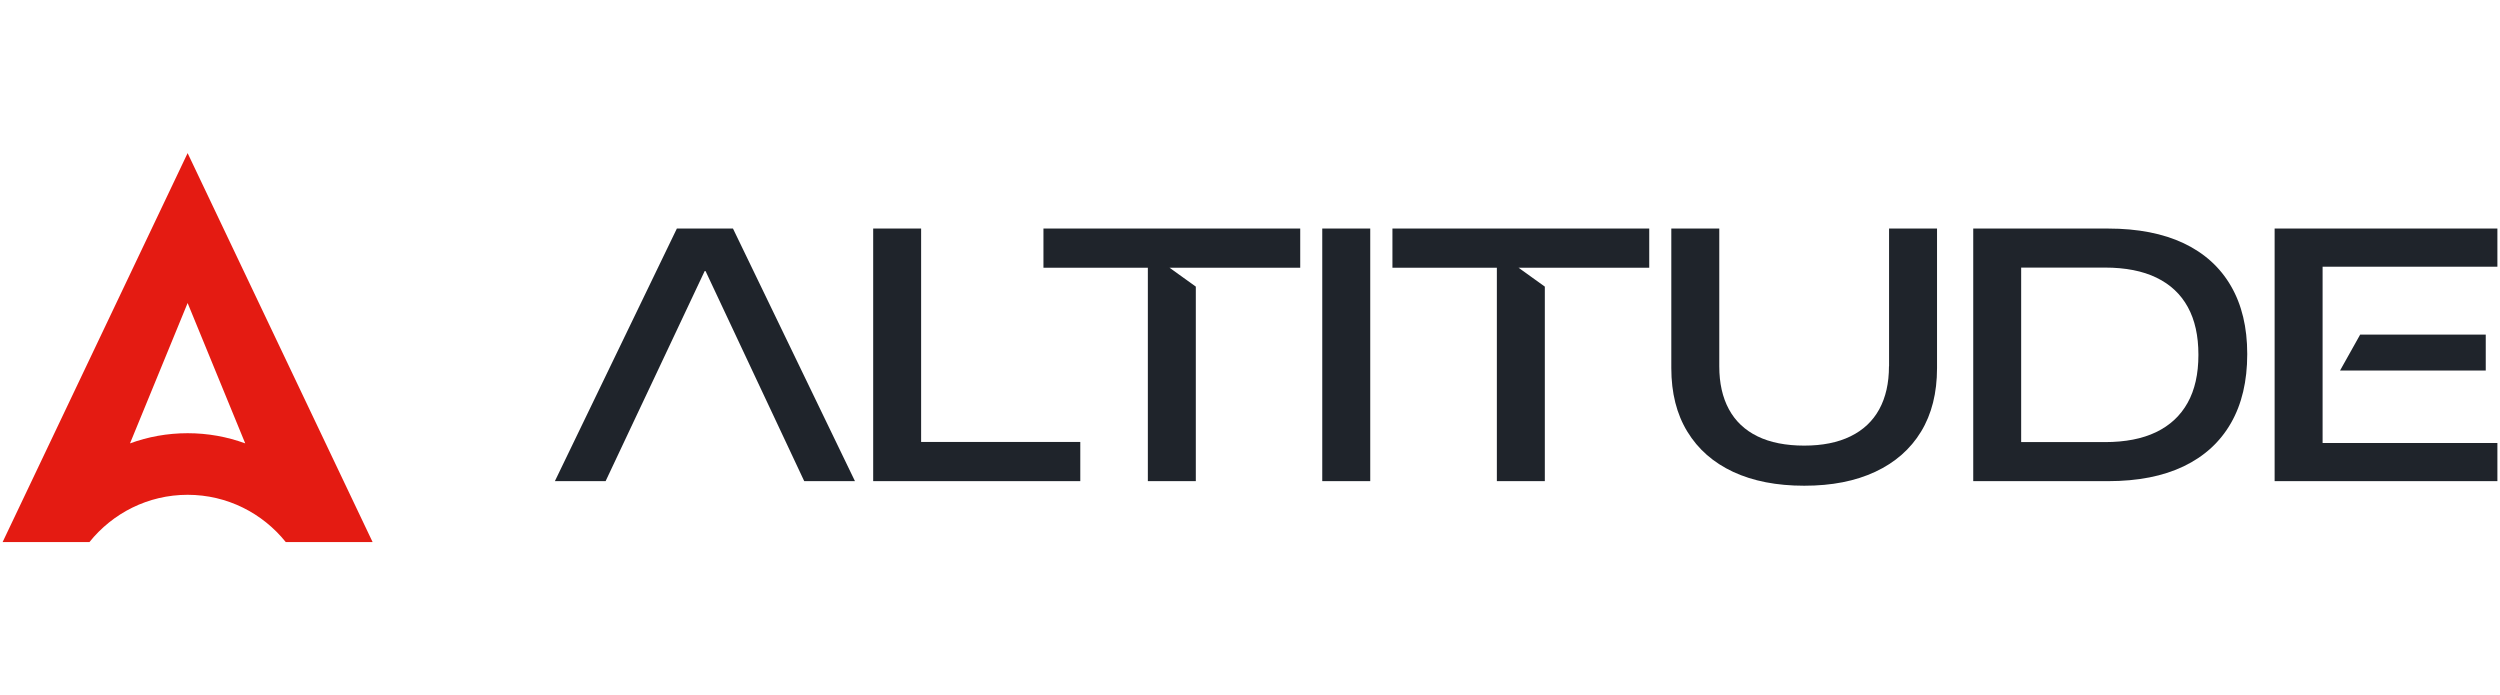 <svg width="187" height="52" viewBox="0 0 187 52" fill="none" xmlns="http://www.w3.org/2000/svg">
<g clip-path="url(#clip0_498_2)">
<path d="M14.034 11.453L0.195 40.548H6.693V40.543C8.423 38.39 11.068 37.011 14.034 37.011C16.999 37.011 19.642 38.389 21.372 40.543V40.548H27.872L14.034 11.453ZM14.034 32.404C12.519 32.404 11.068 32.672 9.724 33.165L14.034 22.666L18.343 33.165C16.999 32.672 15.549 32.404 14.034 32.404Z" fill="#E41B12"/>
<path d="M68.9 17.094H65.314V35.989H80.806V33.058H68.9V17.094Z" fill="#1F242B"/>
<path d="M78.049 20.028H85.859V35.989H89.447V21.439L87.483 20.028H97.257V17.094H78.05V20.028H78.049Z" fill="#1F242B"/>
<path d="M104.152 20.028H111.965V35.989H115.553V21.439L113.589 20.028H123.363V17.094H104.154V20.028H104.152Z" fill="#1F242B"/>
<path d="M102.494 17.094H98.905V35.989H102.494V17.094Z" fill="#1F242B"/>
<path d="M141.295 27.4C141.295 28.658 141.052 29.728 140.568 30.615C140.083 31.5 139.365 32.176 138.418 32.637C137.471 33.101 136.315 33.332 134.955 33.332C133.594 33.332 132.402 33.101 131.46 32.637C130.516 32.176 129.802 31.5 129.323 30.615C128.842 29.73 128.602 28.658 128.602 27.4V17.094H125.014V27.532C125.014 29.39 125.412 30.978 126.217 32.291C127.018 33.605 128.161 34.605 129.643 35.297C131.125 35.986 132.895 36.332 134.959 36.332C137.023 36.332 138.782 35.986 140.269 35.291C141.754 34.597 142.897 33.597 143.695 32.286C144.491 30.978 144.89 29.393 144.89 27.535V17.094H141.302V27.4H141.296H141.295Z" fill="#1F242B"/>
<path d="M163.343 18.196C161.796 17.464 159.909 17.096 157.683 17.096H147.598V35.99H157.683C159.911 35.99 161.796 35.621 163.343 34.878C164.889 34.135 166.068 33.057 166.877 31.643C167.687 30.23 168.093 28.514 168.093 26.497V26.471C168.093 24.489 167.689 22.797 166.877 21.397C166.068 19.997 164.889 18.93 163.343 18.196ZM164.441 26.55C164.441 27.974 164.173 29.166 163.635 30.13C163.097 31.096 162.311 31.825 161.276 32.324C160.241 32.822 158.966 33.069 157.449 33.069H151.183V20.015H157.449C158.982 20.015 160.268 20.267 161.304 20.769C162.339 21.271 163.122 22.005 163.649 22.968C164.178 23.933 164.441 25.118 164.441 26.523V26.55Z" fill="#1F242B"/>
<path d="M173.73 27.714V33.136H186.805V35.989H170.142V17.094H186.805V19.95H173.73V27.714Z" fill="#1F242B"/>
<path d="M175.038 27.714H185.934V25.029H176.54L175.036 27.714H175.038Z" fill="#1F242B"/>
<path d="M54.828 17.094H50.63L41.505 35.989H45.3L47.608 31.091L48.857 28.447L52.709 20.276H52.775L56.613 28.447L57.856 31.091L60.156 35.989H63.951L54.826 17.094H54.828Z" fill="#1F242B"/>
</g>
<defs>
<clipPath id="clip0_498_2">
<rect width="187" height="30" fill="white" transform="translate(0 11)"/>
</clipPath>
</defs>
</svg>
